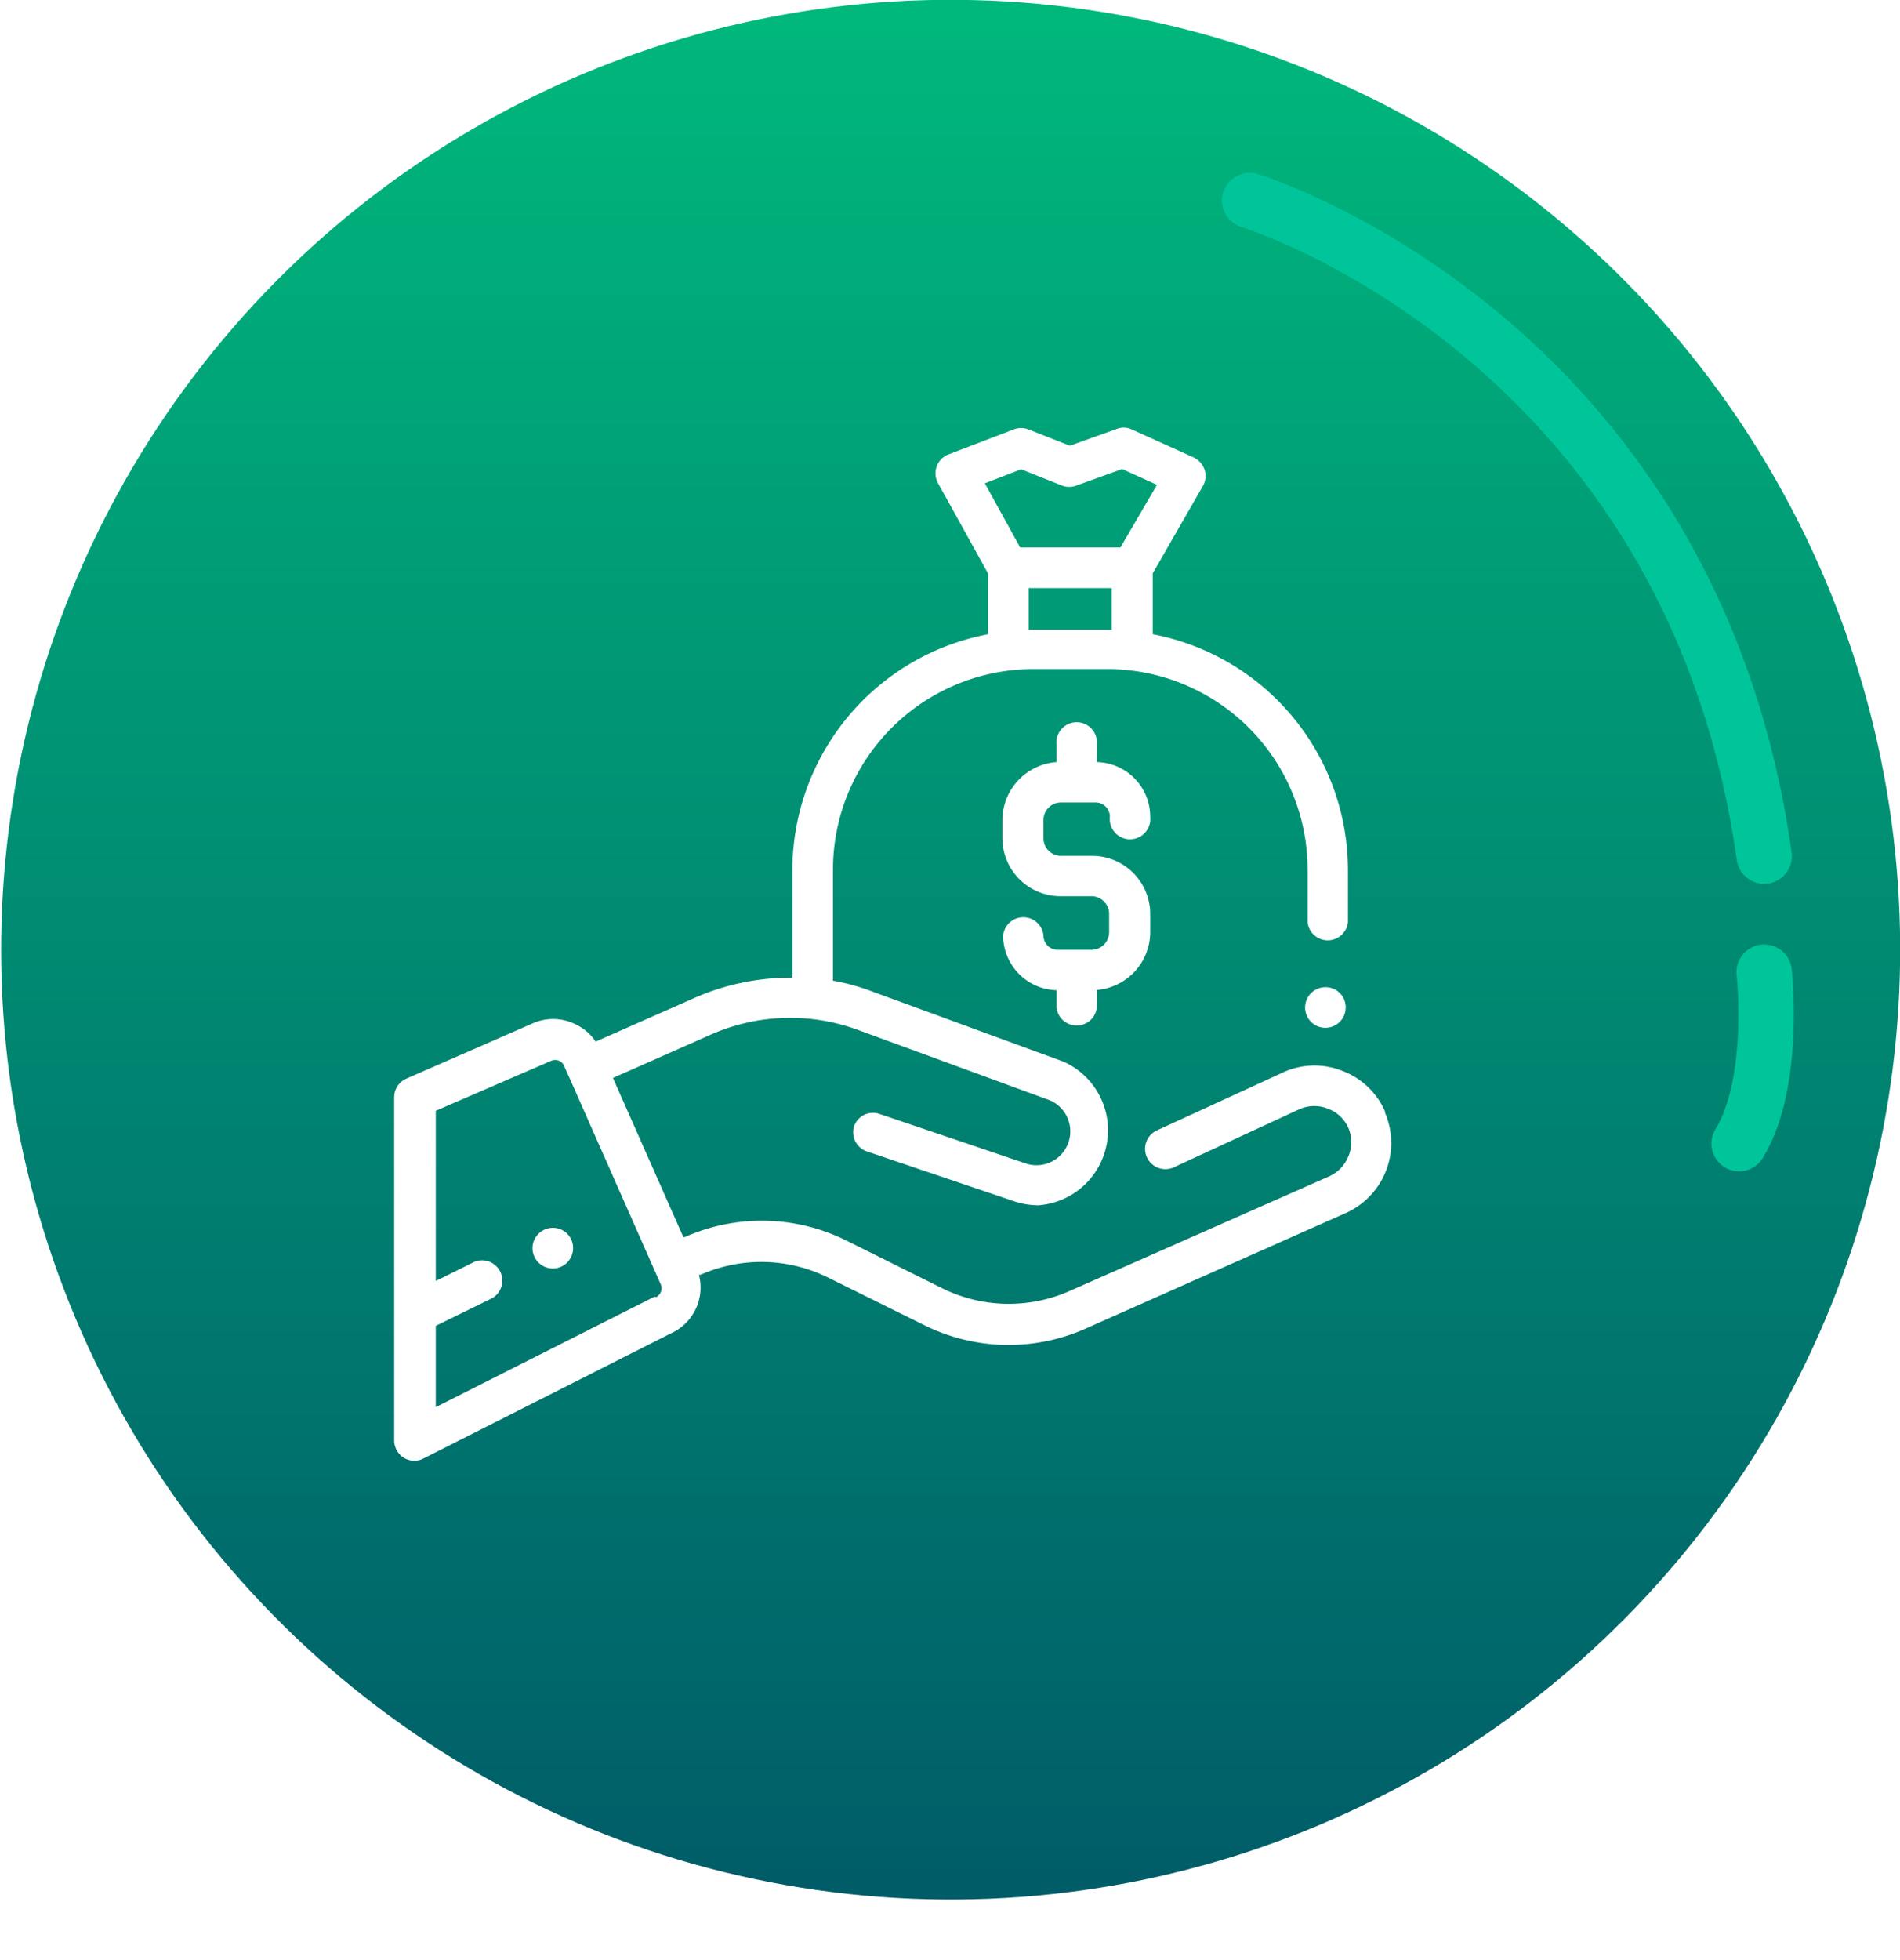<svg xmlns="http://www.w3.org/2000/svg" xmlns:xlink="http://www.w3.org/1999/xlink" viewBox="0 0 75.82 78.19"><defs><style>.cls-1{mask:url(#mask);filter:url(#luminosity-noclip-3);}.cls-2,.cls-4,.cls-7,.cls-9{mix-blend-mode:multiply;}.cls-2{fill:url(#radial-gradient);}.cls-3{mask:url(#mask-2);filter:url(#luminosity-noclip-4);}.cls-4{fill:url(#radial-gradient-2);}.cls-5{isolation:isolate;}.cls-6{mask:url(#mask-3);}.cls-7{fill:url(#Degradado_sin_nombre_153);}.cls-8{mask:url(#mask-4);}.cls-9{fill:url(#Degradado_sin_nombre_151);}.cls-10{fill:url(#Degradado_sin_nombre_159);}.cls-11{fill:none;stroke:#00c59b;stroke-linecap:round;stroke-linejoin:round;stroke-width:2.21px;}.cls-12{fill:#fff;}.cls-13{filter:url(#luminosity-noclip-2);}.cls-14{filter:url(#luminosity-noclip);}</style><filter id="luminosity-noclip" x="12" y="-8527.01" width="63.49" height="32766" filterUnits="userSpaceOnUse" color-interpolation-filters="sRGB"><feFlood flood-color="#fff" result="bg"/><feBlend in="SourceGraphic" in2="bg"/></filter><mask id="mask" x="12" y="-8527.01" width="63.49" height="32766" maskUnits="userSpaceOnUse"><g class="cls-14"/></mask><radialGradient id="radial-gradient" cx="-608.77" cy="-56.59" r="22.52" gradientTransform="matrix(0.98, 0.27, -1.01, 0.11, 582.36, 243.8)" gradientUnits="userSpaceOnUse"><stop offset="0.5" stop-color="#a6a6a6"/><stop offset="0.6" stop-color="#a3a3a3"/><stop offset="0.67" stop-color="#999"/><stop offset="0.75" stop-color="#888"/><stop offset="0.81" stop-color="#707070"/><stop offset="0.88" stop-color="#515151"/><stop offset="0.94" stop-color="#2c2c2c"/><stop offset="1"/></radialGradient><filter id="luminosity-noclip-2" x="0" y="-8527.01" width="63.49" height="32766" filterUnits="userSpaceOnUse" color-interpolation-filters="sRGB"><feFlood flood-color="#fff" result="bg"/><feBlend in="SourceGraphic" in2="bg"/></filter><mask id="mask-2" x="0" y="-8527.01" width="63.49" height="32766" maskUnits="userSpaceOnUse"><g class="cls-13"/></mask><radialGradient id="radial-gradient-2" cx="-179.29" cy="-1061.69" r="22.52" gradientTransform="matrix(-0.98, 0.27, 1.01, 0.11, 932.34, 243.8)" xlink:href="#radial-gradient"/><filter id="luminosity-noclip-3" x="12" y="67.37" width="63.49" height="13.15" filterUnits="userSpaceOnUse" color-interpolation-filters="sRGB"><feFlood flood-color="#fff" result="bg"/><feBlend in="SourceGraphic" in2="bg"/></filter><mask id="mask-3" x="12" y="67.37" width="63.49" height="13.15" maskUnits="userSpaceOnUse"><g class="cls-1"><path class="cls-2" d="M75.48,76.39c-.29,3.37-14.75,5-32.28,3.65S11.71,74.87,12,71.49s14.77-5,32.28-3.65S75.79,73,75.48,76.39Z"/></g></mask><radialGradient id="Degradado_sin_nombre_153" cx="-608.77" cy="-56.59" r="22.52" gradientTransform="matrix(0.98, 0.27, -1.01, 0.11, 582.36, 243.8)" gradientUnits="userSpaceOnUse"><stop offset="0" stop-color="#3c3c3b"/><stop offset="1" stop-color="#fff" stop-opacity="0"/></radialGradient><filter id="luminosity-noclip-4" x="0" y="67.37" width="63.49" height="13.15" filterUnits="userSpaceOnUse" color-interpolation-filters="sRGB"><feFlood flood-color="#fff" result="bg"/><feBlend in="SourceGraphic" in2="bg"/></filter><mask id="mask-4" x="0" y="67.37" width="63.49" height="13.15" maskUnits="userSpaceOnUse"><g class="cls-3"><path class="cls-4" d="M0,76.39c.3,3.37,14.76,5,32.29,3.65s31.49-5.17,31.19-8.55-14.77-5-32.28-3.65S-.3,73,0,76.39Z"/></g></mask><radialGradient id="Degradado_sin_nombre_151" cx="-179.29" cy="-1061.69" r="22.52" gradientTransform="matrix(-0.98, 0.27, 1.01, 0.11, 932.34, 243.8)" gradientUnits="userSpaceOnUse"><stop offset="0" stop-color="#3c3c3b"/><stop offset="0" stop-color="#3d3d3c"/><stop offset="1" stop-color="#fff" stop-opacity="0"/></radialGradient><linearGradient id="Degradado_sin_nombre_159" x1="37.93" y1="75.78" x2="37.93" gradientTransform="translate(17.66 -11.74) rotate(22.82)" gradientUnits="userSpaceOnUse"><stop offset="0" stop-color="#005c68"/><stop offset="1" stop-color="#00b87c"/></linearGradient></defs><g class="cls-5"><g id="Capa_1" data-name="Capa 1"><g class="cls-6"><path class="cls-7" d="M75.48,76.39c-.29,3.37-14.75,5-32.28,3.65S11.71,74.87,12,71.49s14.77-5,32.28-3.65S75.79,73,75.48,76.39Z"/></g><g class="cls-8"><path class="cls-9" d="M0,76.39c.3,3.37,14.76,5,32.29,3.65s31.49-5.17,31.19-8.55-14.77-5-32.28-3.65S-.3,73,0,76.39Z"/></g><circle class="cls-10" cx="37.93" cy="37.89" r="37.89" transform="translate(-11.72 17.67) rotate(-22.82)"/><path class="cls-11" d="M49.87,8s17.6,5.37,20.53,26.15"/><path class="cls-11" d="M70.4,38.78s.49,4.4-1,6.84"/><path class="cls-12" d="M22.87,49.79a.81.81,0,1,1-.8-.81.8.8,0,0,1,.8.81Zm0,0"/><path class="cls-12" d="M53.7,40.19a.81.81,0,1,1-.8-.81.8.8,0,0,1,.8.81Zm0,0"/><path class="cls-12" d="M43.58,34.14H42.34a.7.7,0,0,1-.7-.71v-.72a.7.7,0,0,1,.7-.7h1.37a.57.57,0,0,1,.58.57.81.81,0,1,0,1.61,0,2.18,2.18,0,0,0-2.13-2.18v-.69a.81.81,0,1,0-1.61,0v.69A2.33,2.33,0,0,0,40,32.71v.72a2.32,2.32,0,0,0,2.31,2.32h1.24a.71.71,0,0,1,.71.71v.72a.71.71,0,0,1-.71.71H42.21a.57.57,0,0,1-.57-.58.81.81,0,0,0-1.61,0,2.19,2.19,0,0,0,2.13,2.19v.69a.81.81,0,0,0,1.61,0v-.7a2.32,2.32,0,0,0,2.13-2.31v-.72a2.32,2.32,0,0,0-2.32-2.32Zm0,0"/><path class="cls-12" d="M55.27,44.34a3,3,0,0,0-1.7-1.62,3,3,0,0,0-2.35.05h0l-5.07,2.33a.81.81,0,0,0,.68,1.47l5.06-2.34a1.47,1.47,0,0,1,1.11,0,1.43,1.43,0,0,1,.81.77,1.45,1.45,0,0,1,0,1.12,1.47,1.47,0,0,1-.78.81L42.68,51.5a6,6,0,0,1-5.1-.12l-3.8-1.89a7.57,7.57,0,0,0-6.46-.14l-.05,0L24.46,43l3.91-1.73a7.82,7.82,0,0,1,5.88-.18l7.64,2.8a1.35,1.35,0,0,1-.9,2.54l-5.91-2a.8.8,0,0,0-1,.5.81.81,0,0,0,.51,1l5.91,2a3.08,3.08,0,0,0,.94.15,3,3,0,0,0,1-5.73l-7.64-2.8a8.6,8.6,0,0,0-1.56-.43V34.69a8,8,0,0,1,8-8h2.94a8,8,0,0,1,8,8v2.1a.81.81,0,0,0,1.61,0v-2.1A9.58,9.58,0,0,0,46,25.3V22.87l2-3.48a.82.82,0,0,0,.07-.65.86.86,0,0,0-.43-.49l-2.5-1.13a.74.74,0,0,0-.6,0l-1.85.66-1.65-.65a.8.8,0,0,0-.59,0l-2.61,1a.81.81,0,0,0-.41,1.14l2,3.61v2.42a9.59,9.59,0,0,0-7.81,9.41V39a9.52,9.52,0,0,0-3.91.81l-3.94,1.74a2,2,0,0,0-.94-.75,2,2,0,0,0-1.52,0l-5.1,2.23a.81.81,0,0,0-.48.74V57.46a.83.83,0,0,0,.38.69.82.82,0,0,0,.43.12.8.8,0,0,0,.36-.09l9.89-5a2,2,0,0,0,1.1-2.33l.07,0a6,6,0,0,1,5.1.12l3.8,1.88a7.57,7.57,0,0,0,6.46.15L53.7,48.39a3.06,3.06,0,0,0,1.57-4ZM44.36,25.12H41.05V23.46h3.31ZM39.3,19.28l1.45-.56,1.63.65a.8.8,0,0,0,.57,0l1.83-.66,1.39.63-1.46,2.5h-4ZM26.13,51.72l0,0-8.74,4.41V52.89l2.26-1.11a.81.81,0,0,0-.71-1.45l-1.55.77V44.31l4.62-2a.41.41,0,0,1,.29,0,.38.38,0,0,1,.21.21l.19.42h0l3.67,8.3a.4.4,0,0,1-.2.51Zm0,0"/></g></g></svg>